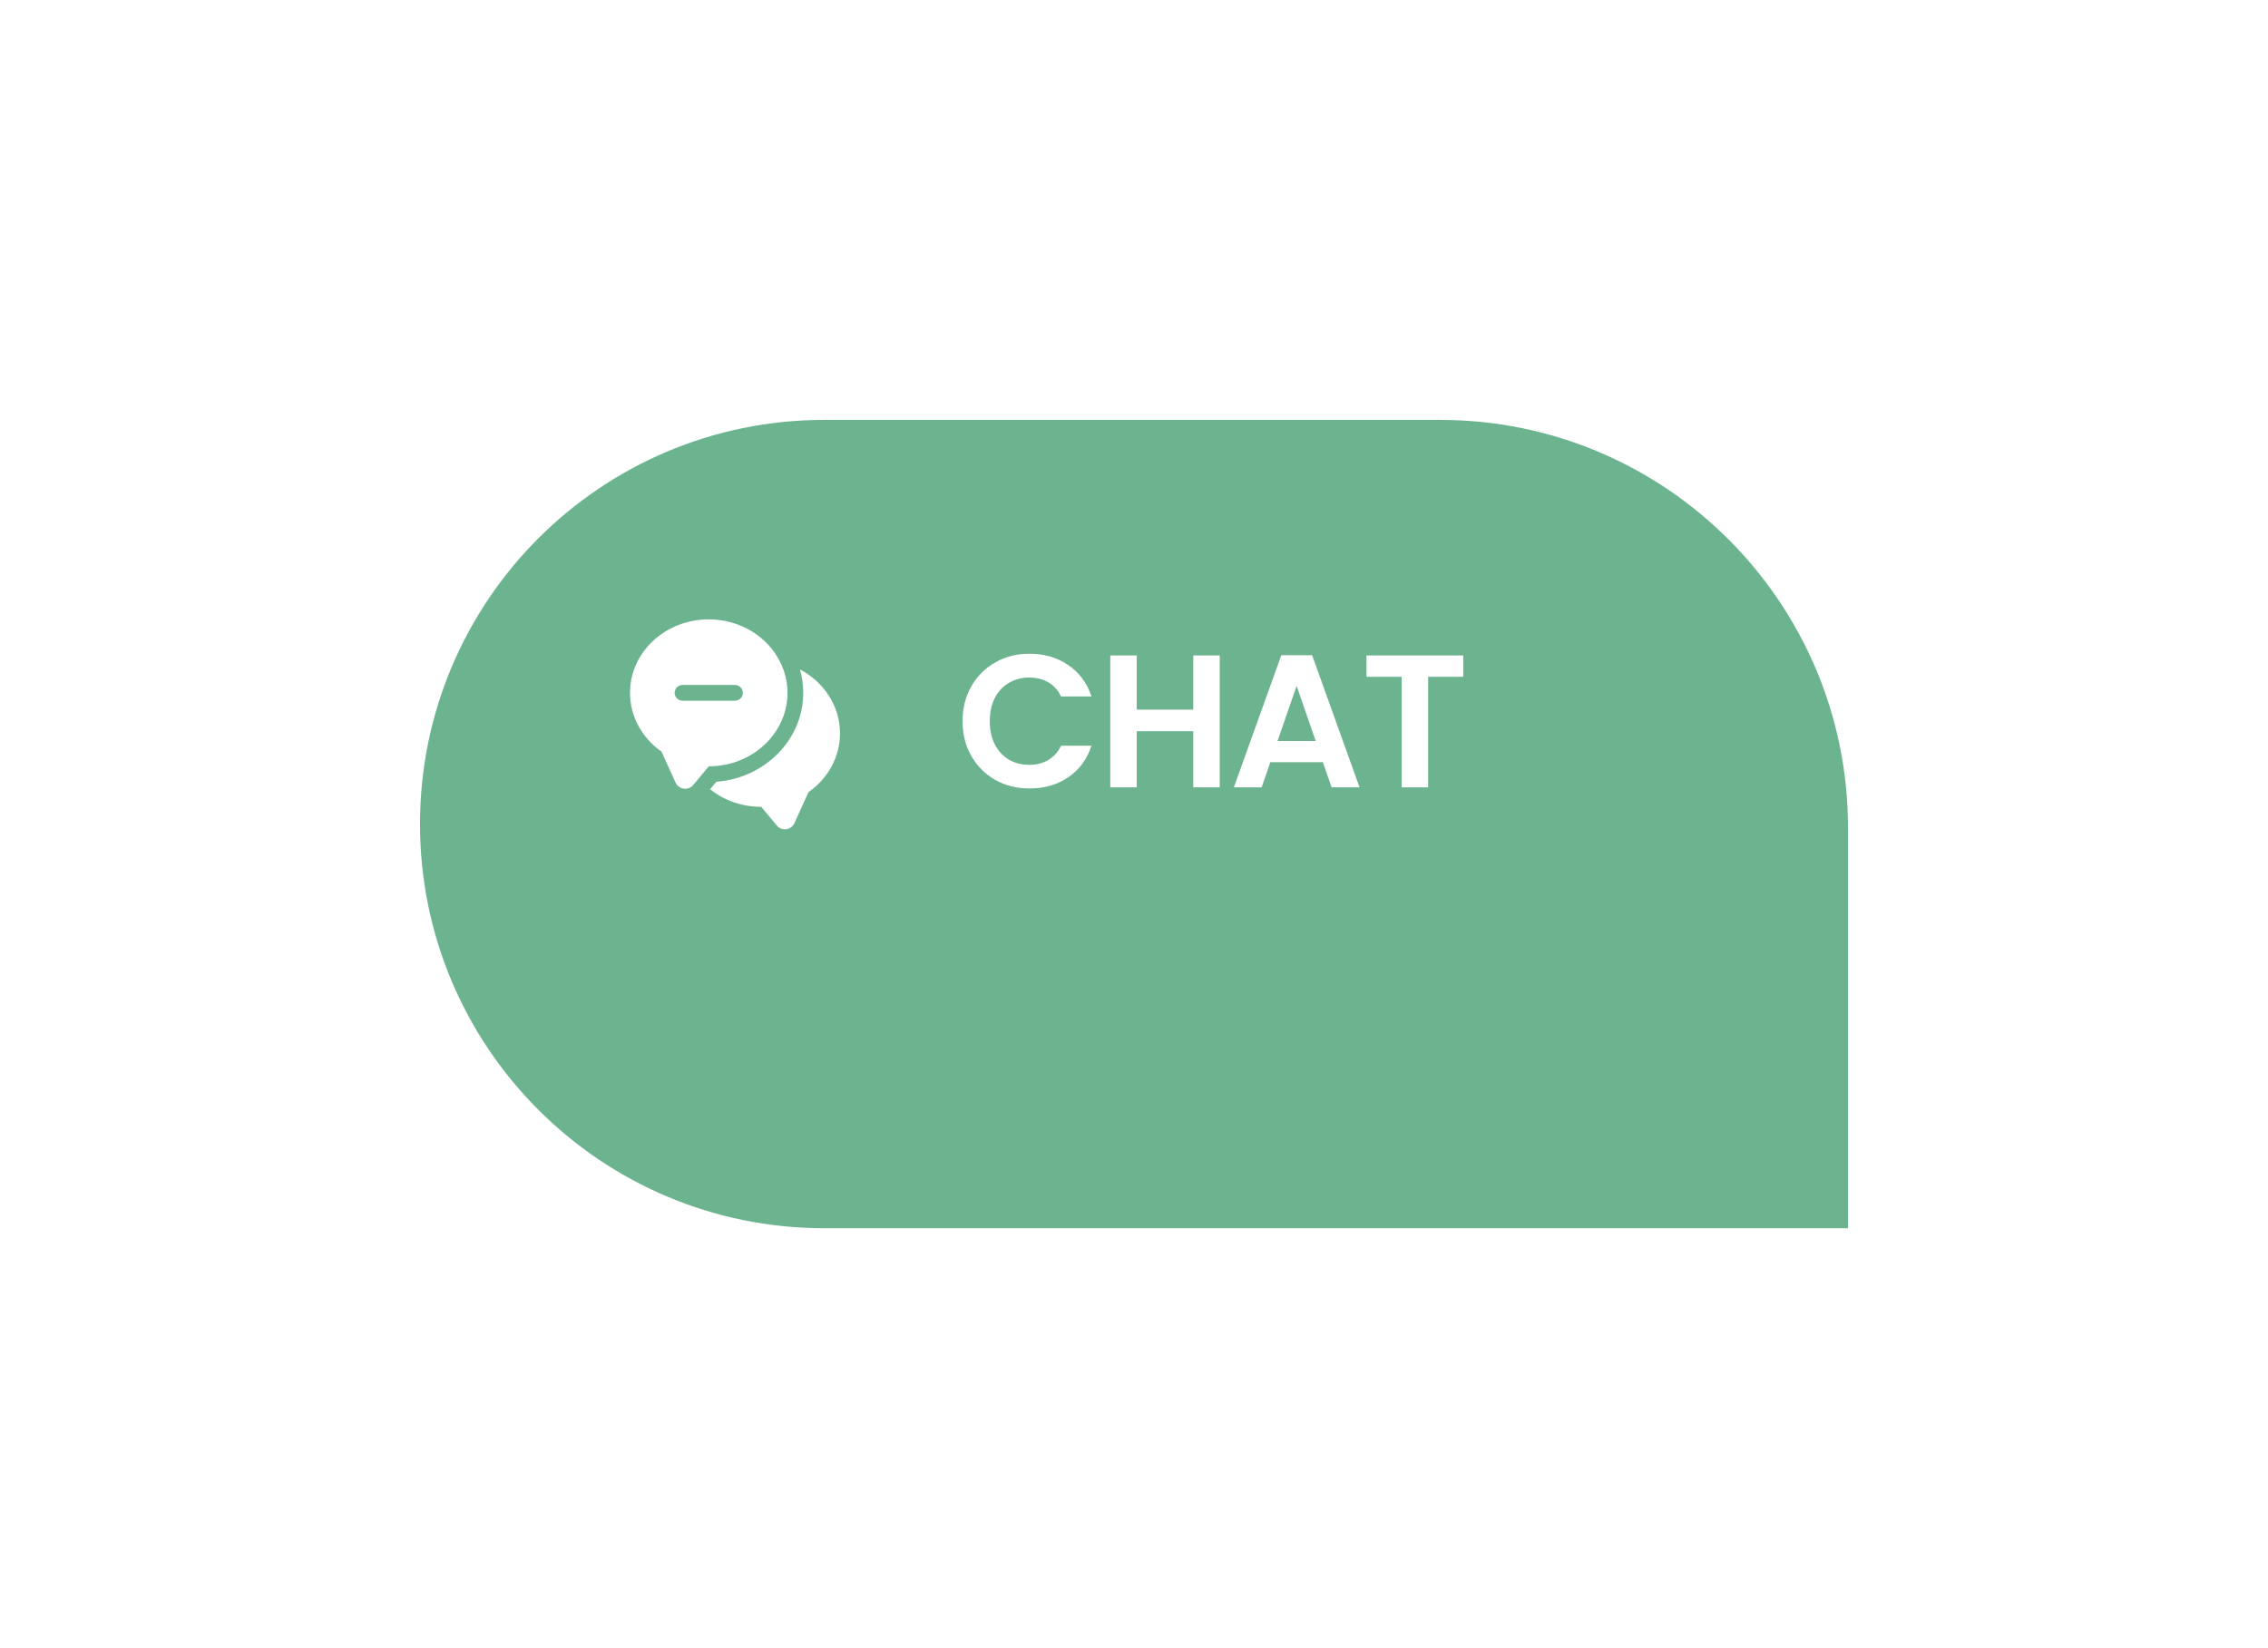 <svg width="216" height="157" viewBox="0 0 216 157" fill="none" xmlns="http://www.w3.org/2000/svg">
<g filter="url(#filter0_d_101_5689)">
<path d="M30 68.5C30 47.237 47.237 30 68.5 30H127.143C148.603 30 166 47.397 166 68.857V107H68.5C47.237 107 30 89.763 30 68.5Z" fill="#6CB48F"/>
</g>
<path d="M80 69.86C80 72.15 78.82 74.18 77 75.46L75.66 78.41C75.35 79.08 74.45 79.21 73.98 78.64L72.5 76.86C70.64 76.86 68.93 76.23 67.63 75.18L68.23 74.47C72.85 74.12 76.5 70.46 76.5 66C76.5 65.24 76.39 64.49 76.19 63.77C78.46 64.97 80 67.25 80 69.86Z" fill="white"/>
<path d="M74.3 63.07C73.13 60.67 70.52 59 67.5 59C63.36 59 60 62.13 60 66C60 68.29 61.18 70.32 63 71.6L64.34 74.55C64.65 75.22 65.55 75.34 66.02 74.78L66.57 74.12L67.5 73C71.64 73 75 69.87 75 66C75 64.95 74.75 63.96 74.3 63.07ZM70 66.75H65C64.59 66.75 64.25 66.41 64.25 66C64.25 65.59 64.59 65.25 65 65.25H70C70.41 65.25 70.75 65.59 70.75 66C70.75 66.41 70.41 66.75 70 66.75Z" fill="white"/>
<path d="M91.674 68.7C91.674 67.464 91.95 66.36 92.502 65.388C93.066 64.404 93.828 63.642 94.788 63.102C95.76 62.55 96.846 62.274 98.046 62.274C99.45 62.274 100.68 62.634 101.736 63.354C102.792 64.074 103.53 65.07 103.95 66.342H101.052C100.764 65.742 100.356 65.292 99.828 64.992C99.312 64.692 98.712 64.542 98.028 64.542C97.296 64.542 96.642 64.716 96.066 65.064C95.502 65.4 95.058 65.88 94.734 66.504C94.422 67.128 94.266 67.86 94.266 68.7C94.266 69.528 94.422 70.26 94.734 70.896C95.058 71.52 95.502 72.006 96.066 72.354C96.642 72.69 97.296 72.858 98.028 72.858C98.712 72.858 99.312 72.708 99.828 72.408C100.356 72.096 100.764 71.64 101.052 71.04H103.95C103.53 72.324 102.792 73.326 101.736 74.046C100.692 74.754 99.462 75.108 98.046 75.108C96.846 75.108 95.76 74.838 94.788 74.298C93.828 73.746 93.066 72.984 92.502 72.012C91.95 71.04 91.674 69.936 91.674 68.7ZM116.164 62.436V75H113.644V69.654H108.262V75H105.742V62.436H108.262V67.602H113.644V62.436H116.164ZM125.989 72.606H120.985L120.157 75H117.511L122.029 62.418H124.963L129.481 75H126.817L125.989 72.606ZM125.305 70.59L123.487 65.334L121.669 70.59H125.305ZM139.359 62.436V64.47H136.011V75H133.491V64.47H130.143V62.436H139.359Z" fill="white"/>
<defs>
<filter id="filter0_d_101_5689" x="0" y="0" width="216" height="157" filterUnits="userSpaceOnUse" color-interpolation-filters="sRGB">
<feFlood flood-opacity="0" result="BackgroundImageFix"/>
<feColorMatrix in="SourceAlpha" type="matrix" values="0 0 0 0 0 0 0 0 0 0 0 0 0 0 0 0 0 0 127 0" result="hardAlpha"/>
<feOffset dx="10" dy="10"/>
<feGaussianBlur stdDeviation="20"/>
<feComposite in2="hardAlpha" operator="out"/>
<feColorMatrix type="matrix" values="0 0 0 0 0.609 0 0 0 0 0.618 0 0 0 0 0.696 0 0 0 0.25 0"/>
<feBlend mode="normal" in2="BackgroundImageFix" result="effect1_dropShadow_101_5689"/>
<feBlend mode="normal" in="SourceGraphic" in2="effect1_dropShadow_101_5689" result="shape"/>
</filter>
</defs>
</svg>
